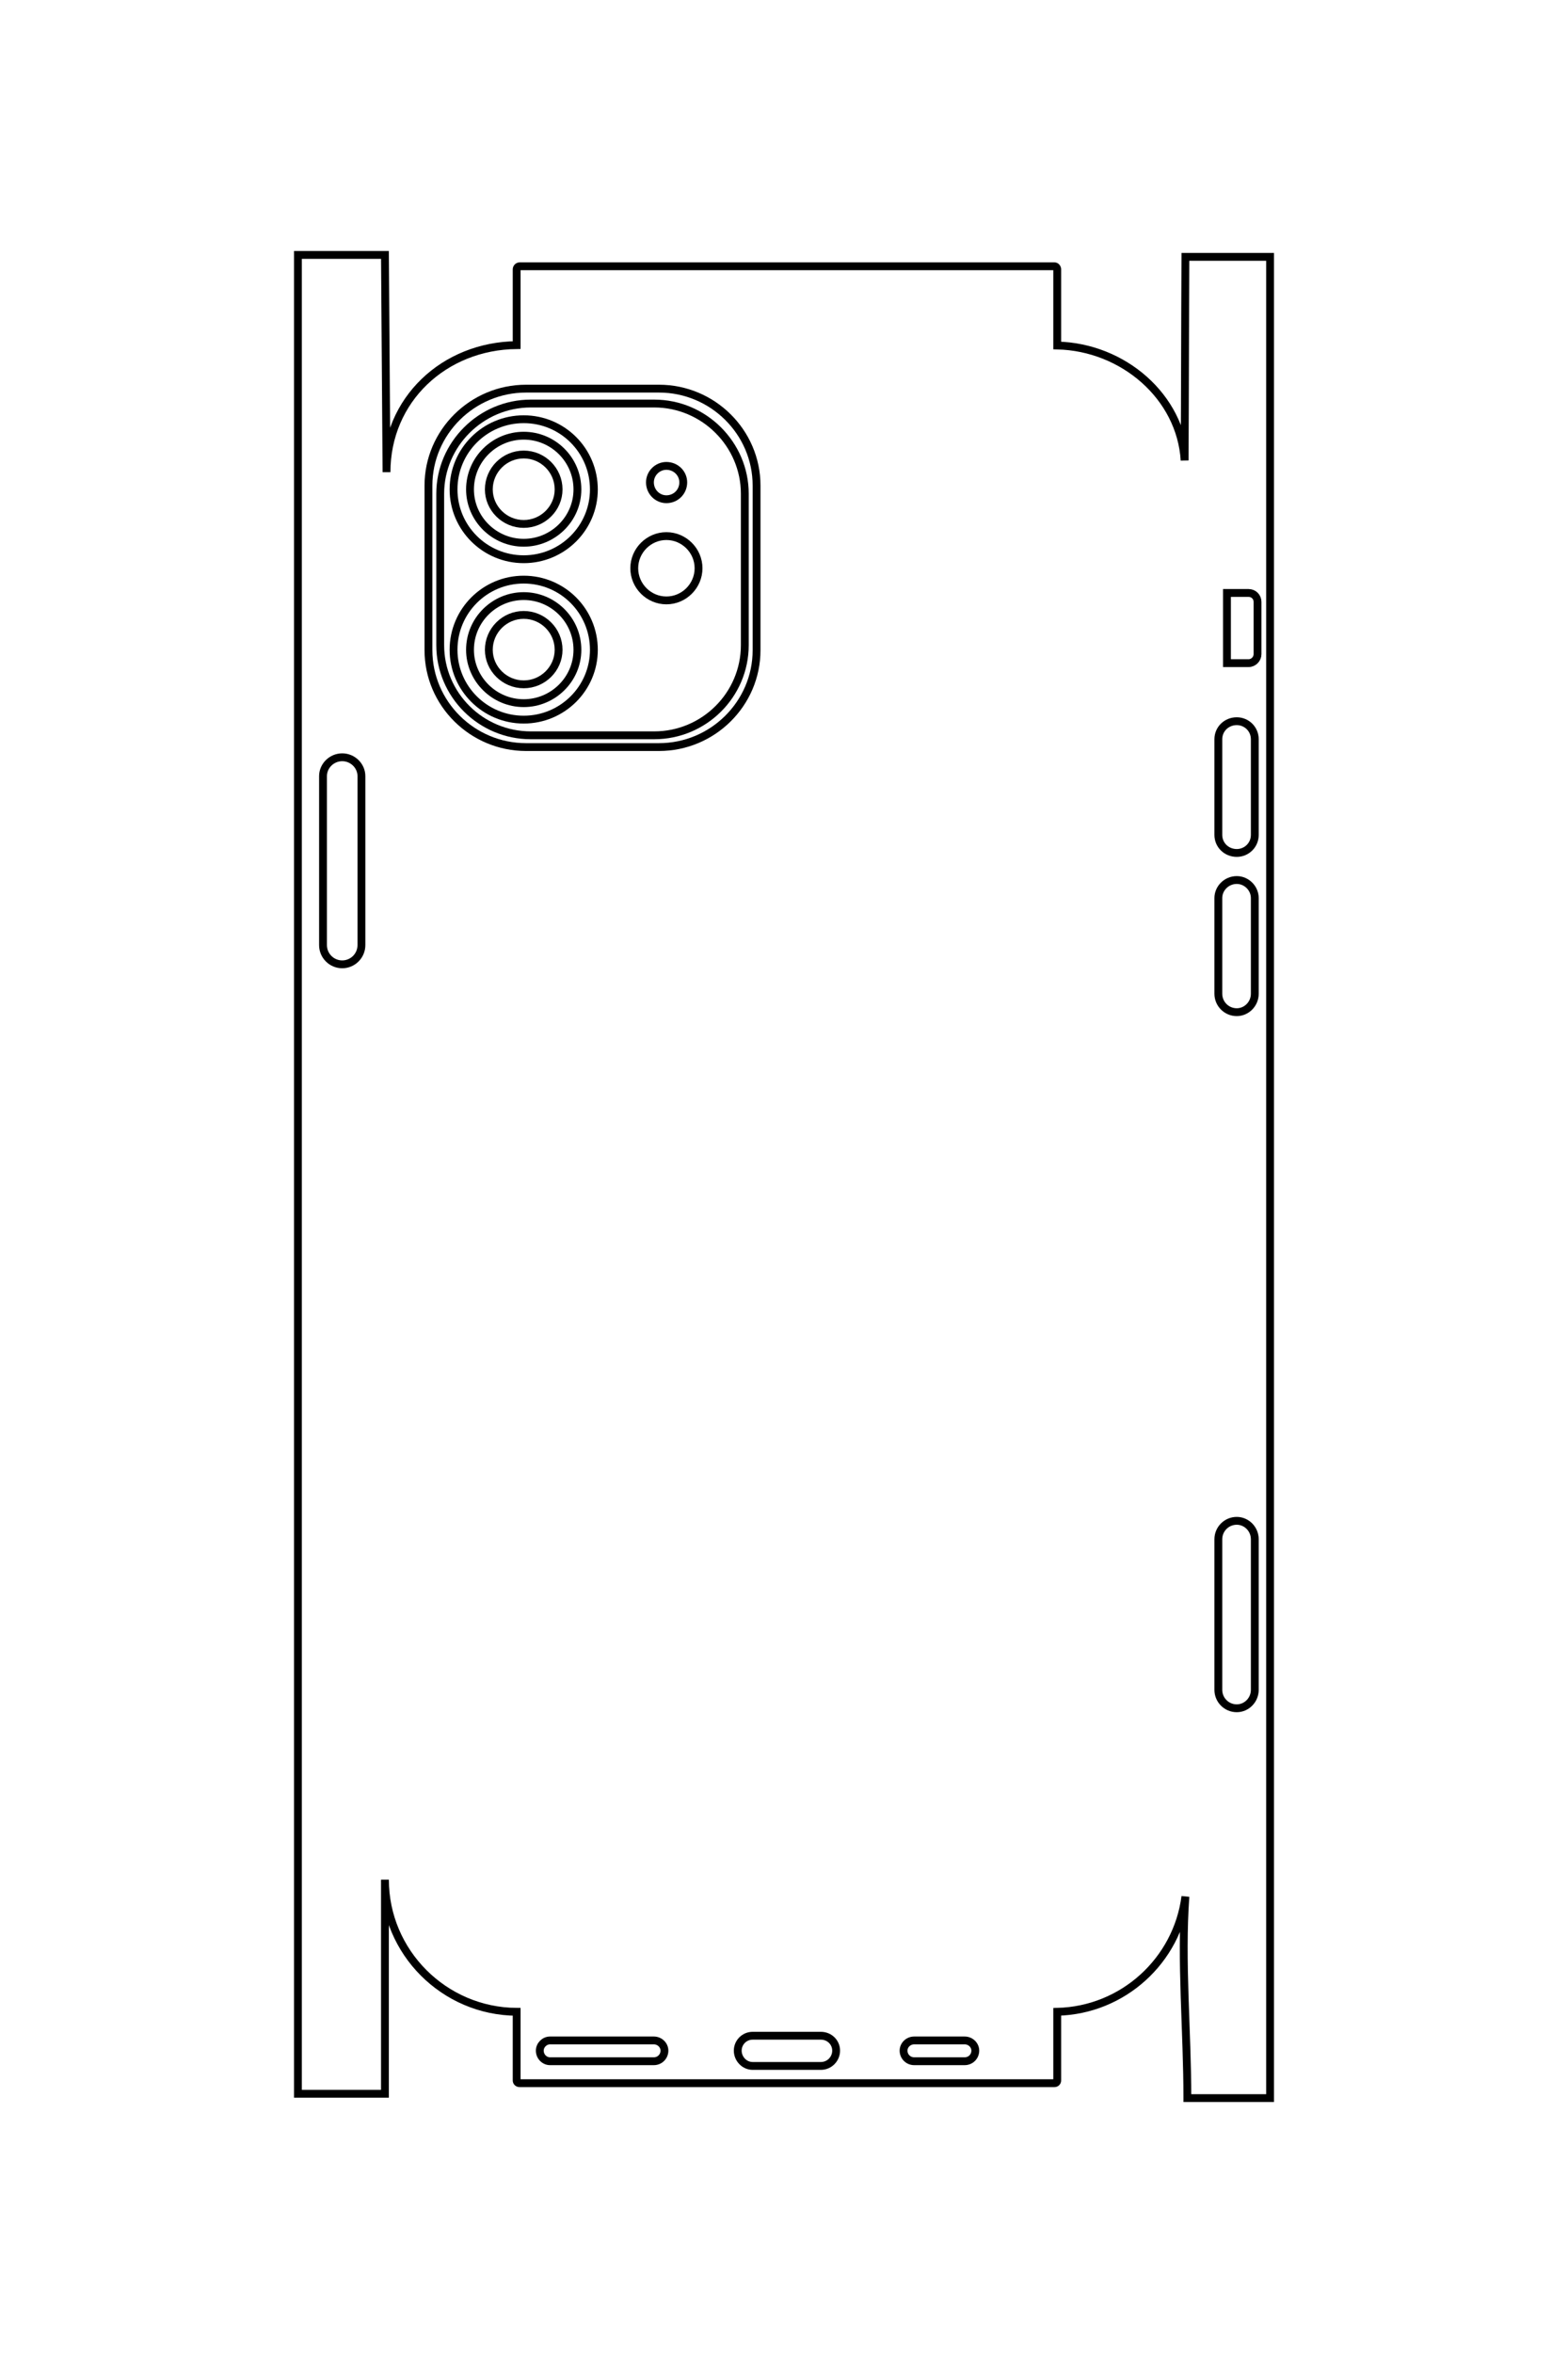 <?xml version="1.0" encoding="UTF-8"?>
<!DOCTYPE svg PUBLIC "-//W3C//DTD SVG 1.1//EN" "http://www.w3.org/Graphics/SVG/1.1/DTD/svg11.dtd">
<!-- Creator: CorelDRAW X8 -->
<svg xmlns="http://www.w3.org/2000/svg" xml:space="preserve" width="40mm" height="60mm" version="1.1" style="shape-rendering:geometricPrecision; text-rendering:geometricPrecision; image-rendering:optimizeQuality; fill-rule:evenodd; clip-rule:evenodd"
viewBox="0 0 4000 6000"
 xmlns:xlink="http://www.w3.org/1999/xlink">
 <defs>
  <style type="text/css">
   <![CDATA[
    .str0 {stroke:black;stroke-width:20}
    .fil0 {fill:none}
   ]]>
  </style>
 </defs>
 <g id="图层_x0020_1">
  <path class="fil0 str0" d="M-26352 3427l0 -4689c0,-14 12,-26 26,-26l666 0c15,-575 450,-1082 1008,-1115 -595,-2 -1190,-5 -1784,-8l0 -743 16135 0c0,248 1,477 1,725 -588,0 -1197,61 -1766,18 558,73 995,548 1010,1123l601 0c14,0 26,12 26,26l0 4689c0,14 -12,26 -26,26l-601 0c-4,635 -524,1154 -1159,1154l1877 0 0 765 -16115 0 0 -765 1903 -13c-635,0 -1106,-506 -1111,-1141l-665 0c-14,0 -26,-12 -26,-26z"/>
  <path class="fil0 str0" d="M-22050 4982l0 0c0,-92 75,-168 166,-168l1481 0c92,0 167,76 167,168l0 0c0,92 -75,167 -167,167l-1481 0c-91,0 -166,-75 -166,-167z"/>
  <path class="fil0 str0" d="M-10806 3160l0 -911c0,-50 41,-91 91,-91l0 0c50,0 91,41 91,91l0 911c0,50 -41,91 -91,91l0 0c-50,0 -91,-41 -91,-91z"/>
  <path class="fil0 str0" d="M-10848 1382l0 -598c0,-73 60,-133 133,-133l0 0c73,0 133,60 133,133l0 598c0,74 -60,134 -133,134l0 0c-73,0 -133,-60 -133,-134z"/>
  <path class="fil0 str0" d="M-10806 -32l0 -444c0,-50 41,-91 91,-91l0 0c50,0 91,41 91,91l0 444c0,50 -41,91 -91,91l0 0c-50,0 -91,-41 -91,-91z"/>
  <path class="fil0 str0" d="M-15359 -2859l0 0c0,-88 72,-160 160,-160l1323 0c88,0 160,72 160,160l0 0c0,88 -72,160 -160,160l-1323 0c-88,0 -160,-72 -160,-160z"/>
  <path class="fil0 str0" d="M-20975 -2859l0 0c0,-88 72,-160 160,-160l838 0c88,0 160,72 160,160l0 0c0,88 -72,160 -160,160l-838 0c-88,0 -160,-72 -160,-160z"/>
  <path class="fil0 str0" d="M-22368 -2859l0 0c0,-88 72,-160 160,-160l838 0c88,0 160,72 160,160l0 0c0,88 -72,160 -160,160l-838 0c-88,0 -160,-72 -160,-160z"/>
  <path class="fil0 str0" d="M-23491 -2775l0 -189c0,-43 35,-79 78,-79l458 0c43,0 79,36 79,79l0 189 -615 0z"/>
  <path class="fil0 str0" d="M-25280 3371l0 -1165c0,-470 382,-855 849,-855l1441 0c467,0 850,385 850,855l0 1165c0,470 -383,855 -850,855l-1441 0c-467,0 -849,-385 -849,-855z"/>
  <path class="fil0 str0" d="M-25151 3328l0 -1083c0,-437 357,-794 793,-794l1325 0c436,0 792,357 792,794l0 1083c0,437 -356,794 -792,794l-1325 0c-436,0 -793,-357 -793,-794z"/>
  <path class="fil0 str0" d="M-23987 2139c0,-155 125,-282 281,-282 155,0 281,127 281,282 0,156 -126,282 -281,282 -156,0 -281,-126 -281,-282z"/>
  <path class="fil0 str0" d="M-24605 2139c0,-81 66,-146 146,-146 81,0 146,65 146,146 0,81 -65,147 -146,147 -80,0 -146,-66 -146,-147z"/>
  <path class="fil0 str0" d="M-23298 3391c0,-169 136,-305 304,-305 169,0 305,136 305,305 0,168 -136,305 -305,305 -168,0 -304,-137 -304,-305z"/>
  <path class="fil0 str0" d="M-23462 3391c0,-260 210,-470 468,-470 259,0 469,210 469,470 0,259 -210,470 -469,470 -258,0 -468,-211 -468,-470z"/>
  <path class="fil0 str0" d="M-23608 3391c0,-340 275,-616 614,-616 340,0 615,276 615,616 0,340 -275,616 -615,616 -339,0 -614,-276 -614,-616z"/>
  <path class="fil0 str0" d="M-24704 3391c0,-169 137,-305 305,-305 168,0 304,136 304,305 0,168 -136,305 -304,305 -168,0 -305,-137 -305,-305z"/>
  <path class="fil0 str0" d="M-24868 3391c0,-260 210,-470 469,-470 258,0 468,210 468,470 0,259 -210,470 -468,470 -259,0 -469,-211 -469,-470z"/>
  <path class="fil0 str0" d="M-25014 3391c0,-340 275,-616 615,-616 339,0 614,276 614,616 0,340 -275,616 -614,616 -340,0 -615,-276 -615,-616z"/>
  <g id="_2261002431504">
   <path class="fil0 str0" d="M1326 679l1364 0c4,0 7,4 7,8l0 194c168,4 315,130 325,293 1,-173 1,-346 2,-519l216 0 0 4695c-72,0 -138,0 -211,0 0,-171 -17,-348 -5,-514 -21,163 -159,290 -327,294l0 175c0,4 -3,7 -7,7l-1364 0c-5,0 -8,-3 -8,-7l0 -175c-185,-1 -336,-152 -336,-337l0 546 -222 0 0 -4689 222 0 4 554c0,-185 147,-322 332,-324l0 -193c0,-4 3,-8 8,-8z"/>
   <path class="fil0 str0" d="M873 1931l0 0c27,0 49,22 49,48l0 431c0,27 -22,49 -49,49l0 0c-27,0 -49,-22 -49,-49l0 -431c0,-26 22,-48 49,-48z"/>
   <path class="fil0 str0" d="M1403 5203l265 0c15,0 27,12 27,26l0 0c0,15 -12,27 -27,27l-265 0c-14,0 -26,-12 -26,-27l0 0c0,-14 12,-26 26,-26z"/>
   <path class="fil0 str0" d="M1920 5191l174 0c22,0 39,17 39,38l0 0c0,21 -17,39 -39,39l-174 0c-21,0 -38,-18 -38,-39l0 0c0,-21 17,-38 38,-38z"/>
   <path class="fil0 str0" d="M2332 5203l129 0c15,0 27,12 27,26l0 0c0,15 -12,27 -27,27l-129 0c-15,0 -27,-12 -27,-27l0 0c0,-14 12,-26 27,-26z"/>
   <path class="fil0 str0" d="M3155 3878l0 0c25,0 46,21 46,47l0 384c0,26 -21,47 -46,47l0 0c-26,0 -47,-21 -47,-47l0 -384c0,-26 21,-47 47,-47z"/>
   <path class="fil0 str0" d="M3155 2244l0 0c25,0 46,21 46,46l0 244c0,26 -21,47 -46,47l0 0c-26,0 -47,-21 -47,-47l0 -244c0,-25 21,-46 47,-46z"/>
   <path class="fil0 str0" d="M3155 1839l0 0c25,0 46,20 46,46l0 244c0,26 -21,46 -46,46l0 0c-26,0 -47,-20 -47,-46l0 -244c0,-26 21,-46 47,-46z"/>
   <path class="fil0 str0" d="M3130 1512l55 0c13,0 23,10 23,23l0 133c0,12 -10,23 -23,23l-55 0 0 -179z"/>
   <path class="fil0 str0" d="M1342 991l339 0c137,0 249,111 249,247l0 420c0,136 -112,247 -249,247l-339 0c-137,0 -249,-111 -249,-247l0 -420c0,-136 112,-247 249,-247z"/>
   <path class="fil0 str0" d="M1354 1029l315 0c127,0 231,104 231,230l0 386c0,127 -104,230 -231,230l-315 0c-127,0 -231,-103 -231,-230l0 -386c0,-126 104,-230 231,-230z"/>
   <path class="fil0 str0" d="M1700 1367c45,0 82,37 82,82 0,45 -37,82 -82,82 -45,0 -82,-37 -82,-82 0,-45 37,-82 82,-82z"/>
   <path class="fil0 str0" d="M1700 1188c24,0 43,19 43,42 0,24 -19,43 -43,43 -23,0 -42,-19 -42,-43 0,-23 19,-42 42,-42z"/>
   <path class="fil0 str0" d="M1336 1568c49,0 89,40 89,89 0,48 -40,88 -89,88 -49,0 -89,-40 -89,-88 0,-49 40,-89 89,-89z"/>
   <path class="fil0 str0" d="M1336 1520c75,0 137,61 137,137 0,75 -62,136 -137,136 -75,0 -137,-61 -137,-136 0,-76 62,-137 137,-137z"/>
   <path class="fil0 str0" d="M1336 1478c99,0 179,80 179,179 0,98 -80,178 -179,178 -99,0 -179,-80 -179,-178 0,-99 80,-179 179,-179z"/>
   <path class="fil0 str0" d="M1336 1159c49,0 89,40 89,89 0,48 -40,88 -89,88 -49,0 -89,-40 -89,-88 0,-49 40,-89 89,-89z"/>
   <path class="fil0 str0" d="M1336 1111c75,0 137,61 137,137 0,75 -62,136 -137,136 -75,0 -137,-61 -137,-136 0,-76 62,-137 137,-137z"/>
   <path class="fil0 str0" d="M1336 1069c99,0 179,80 179,179 0,98 -80,178 -179,178 -99,0 -179,-80 -179,-178 0,-99 80,-179 179,-179z"/>
  </g>
 </g>
</svg>
